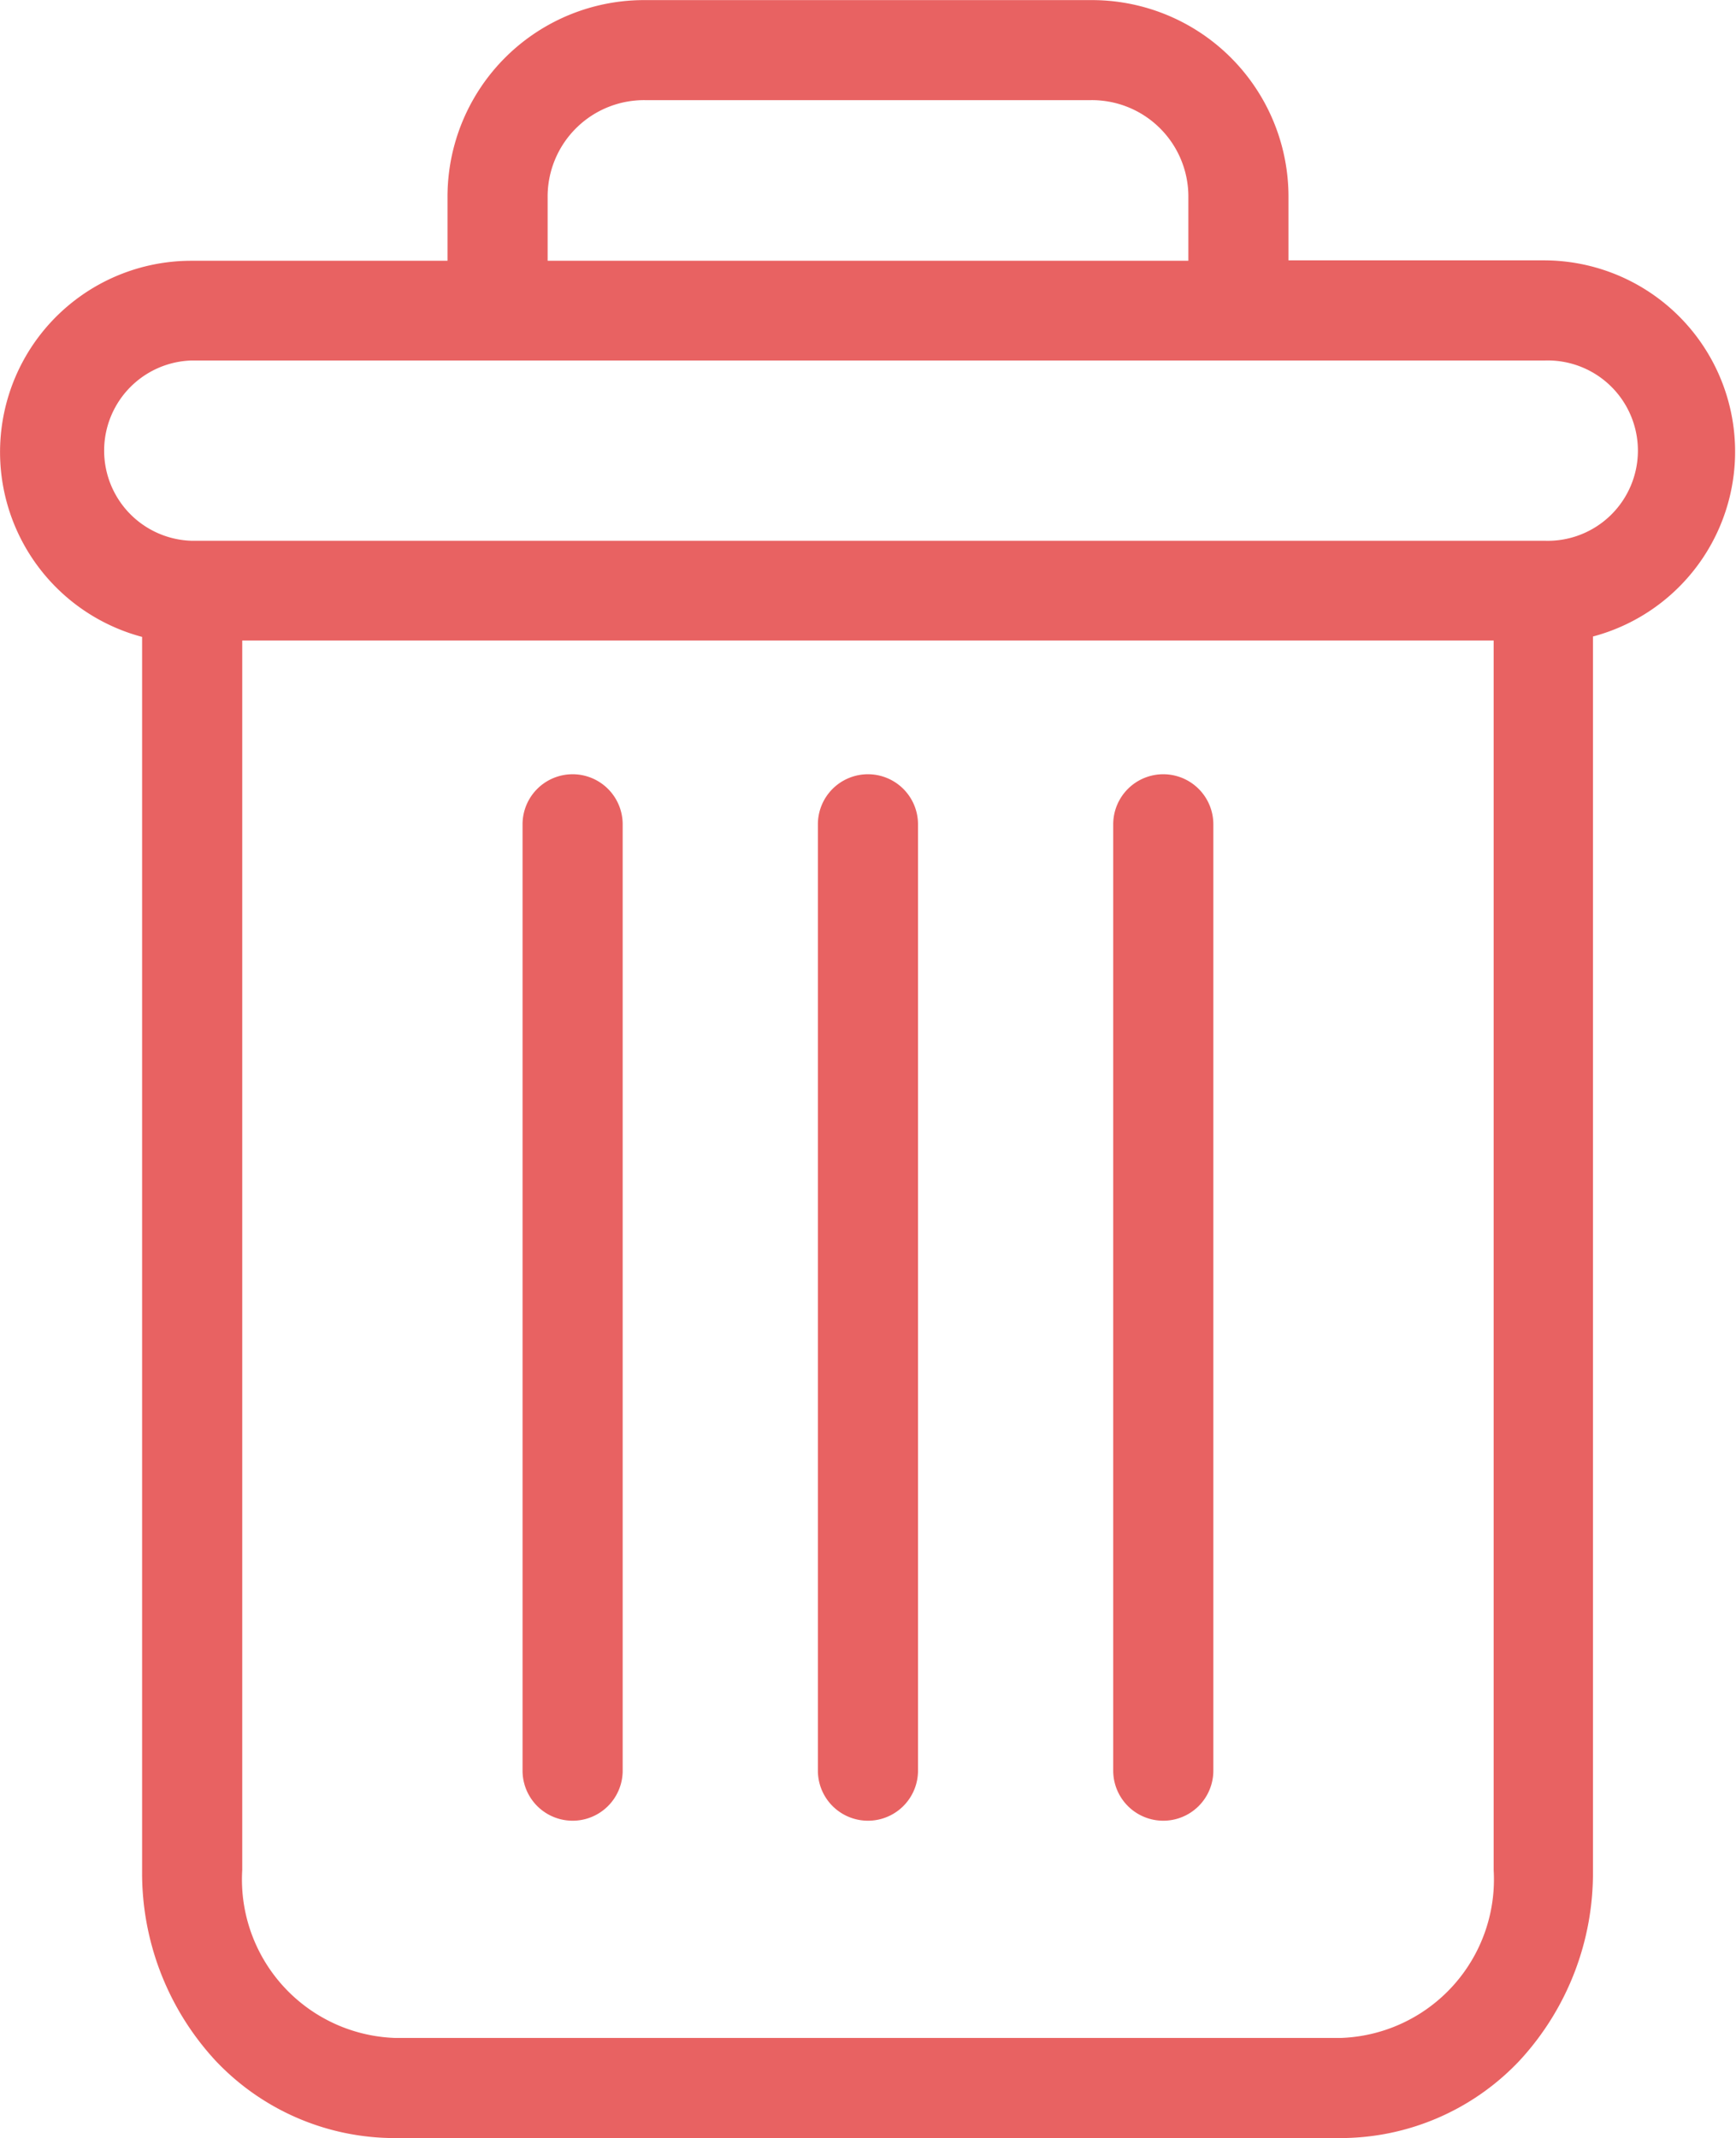 <svg xmlns="http://www.w3.org/2000/svg" width="16.541" height="20.366" viewBox="0 0 16.541 20.366"><g transform="translate(0.003 0.001)"><path d="M222.875,154.7a.477.477,0,0,0-.477.477v9.014a.477.477,0,0,0,.954,0V155.18A.477.477,0,0,0,222.875,154.7Zm0,0" transform="translate(-211.794 -147.326)" fill="#e86262"/><path d="M104.875,154.7a.477.477,0,0,0-.477.477v9.014a.477.477,0,1,0,.954,0V155.18A.477.477,0,0,0,104.875,154.7Zm0,0" transform="translate(-99.422 -147.326)" fill="#e86262"/><path d="M1.351,6.062V17.813a2.631,2.631,0,0,0,.7,1.815,2.349,2.349,0,0,0,1.7.737h9.024a2.348,2.348,0,0,0,1.7-.737,2.631,2.631,0,0,0,.7-1.815V6.062a1.822,1.822,0,0,0-.467-3.583H12.274v-.6A1.873,1.873,0,0,0,10.385,0H6.15A1.873,1.873,0,0,0,4.261,1.883v.6H1.819a1.822,1.822,0,0,0-.467,3.583ZM12.779,19.411H3.755a1.511,1.511,0,0,1-1.45-1.6V6.1H14.229V17.813A1.511,1.511,0,0,1,12.779,19.411ZM5.215,1.883A.919.919,0,0,1,6.15.953h4.235a.919.919,0,0,1,.935.93v.6H5.215Zm-3.4,1.55h12.9a.859.859,0,1,1,0,1.717H1.819a.859.859,0,0,1,0-1.717Zm0,0" transform="translate(0 0)" fill="#e86262"/><path d="M163.875,154.7a.477.477,0,0,0-.477.477v9.014a.477.477,0,1,0,.954,0V155.18A.477.477,0,0,0,163.875,154.7Zm0,0" transform="translate(-155.608 -147.326)" fill="#e86262"/></g></svg>